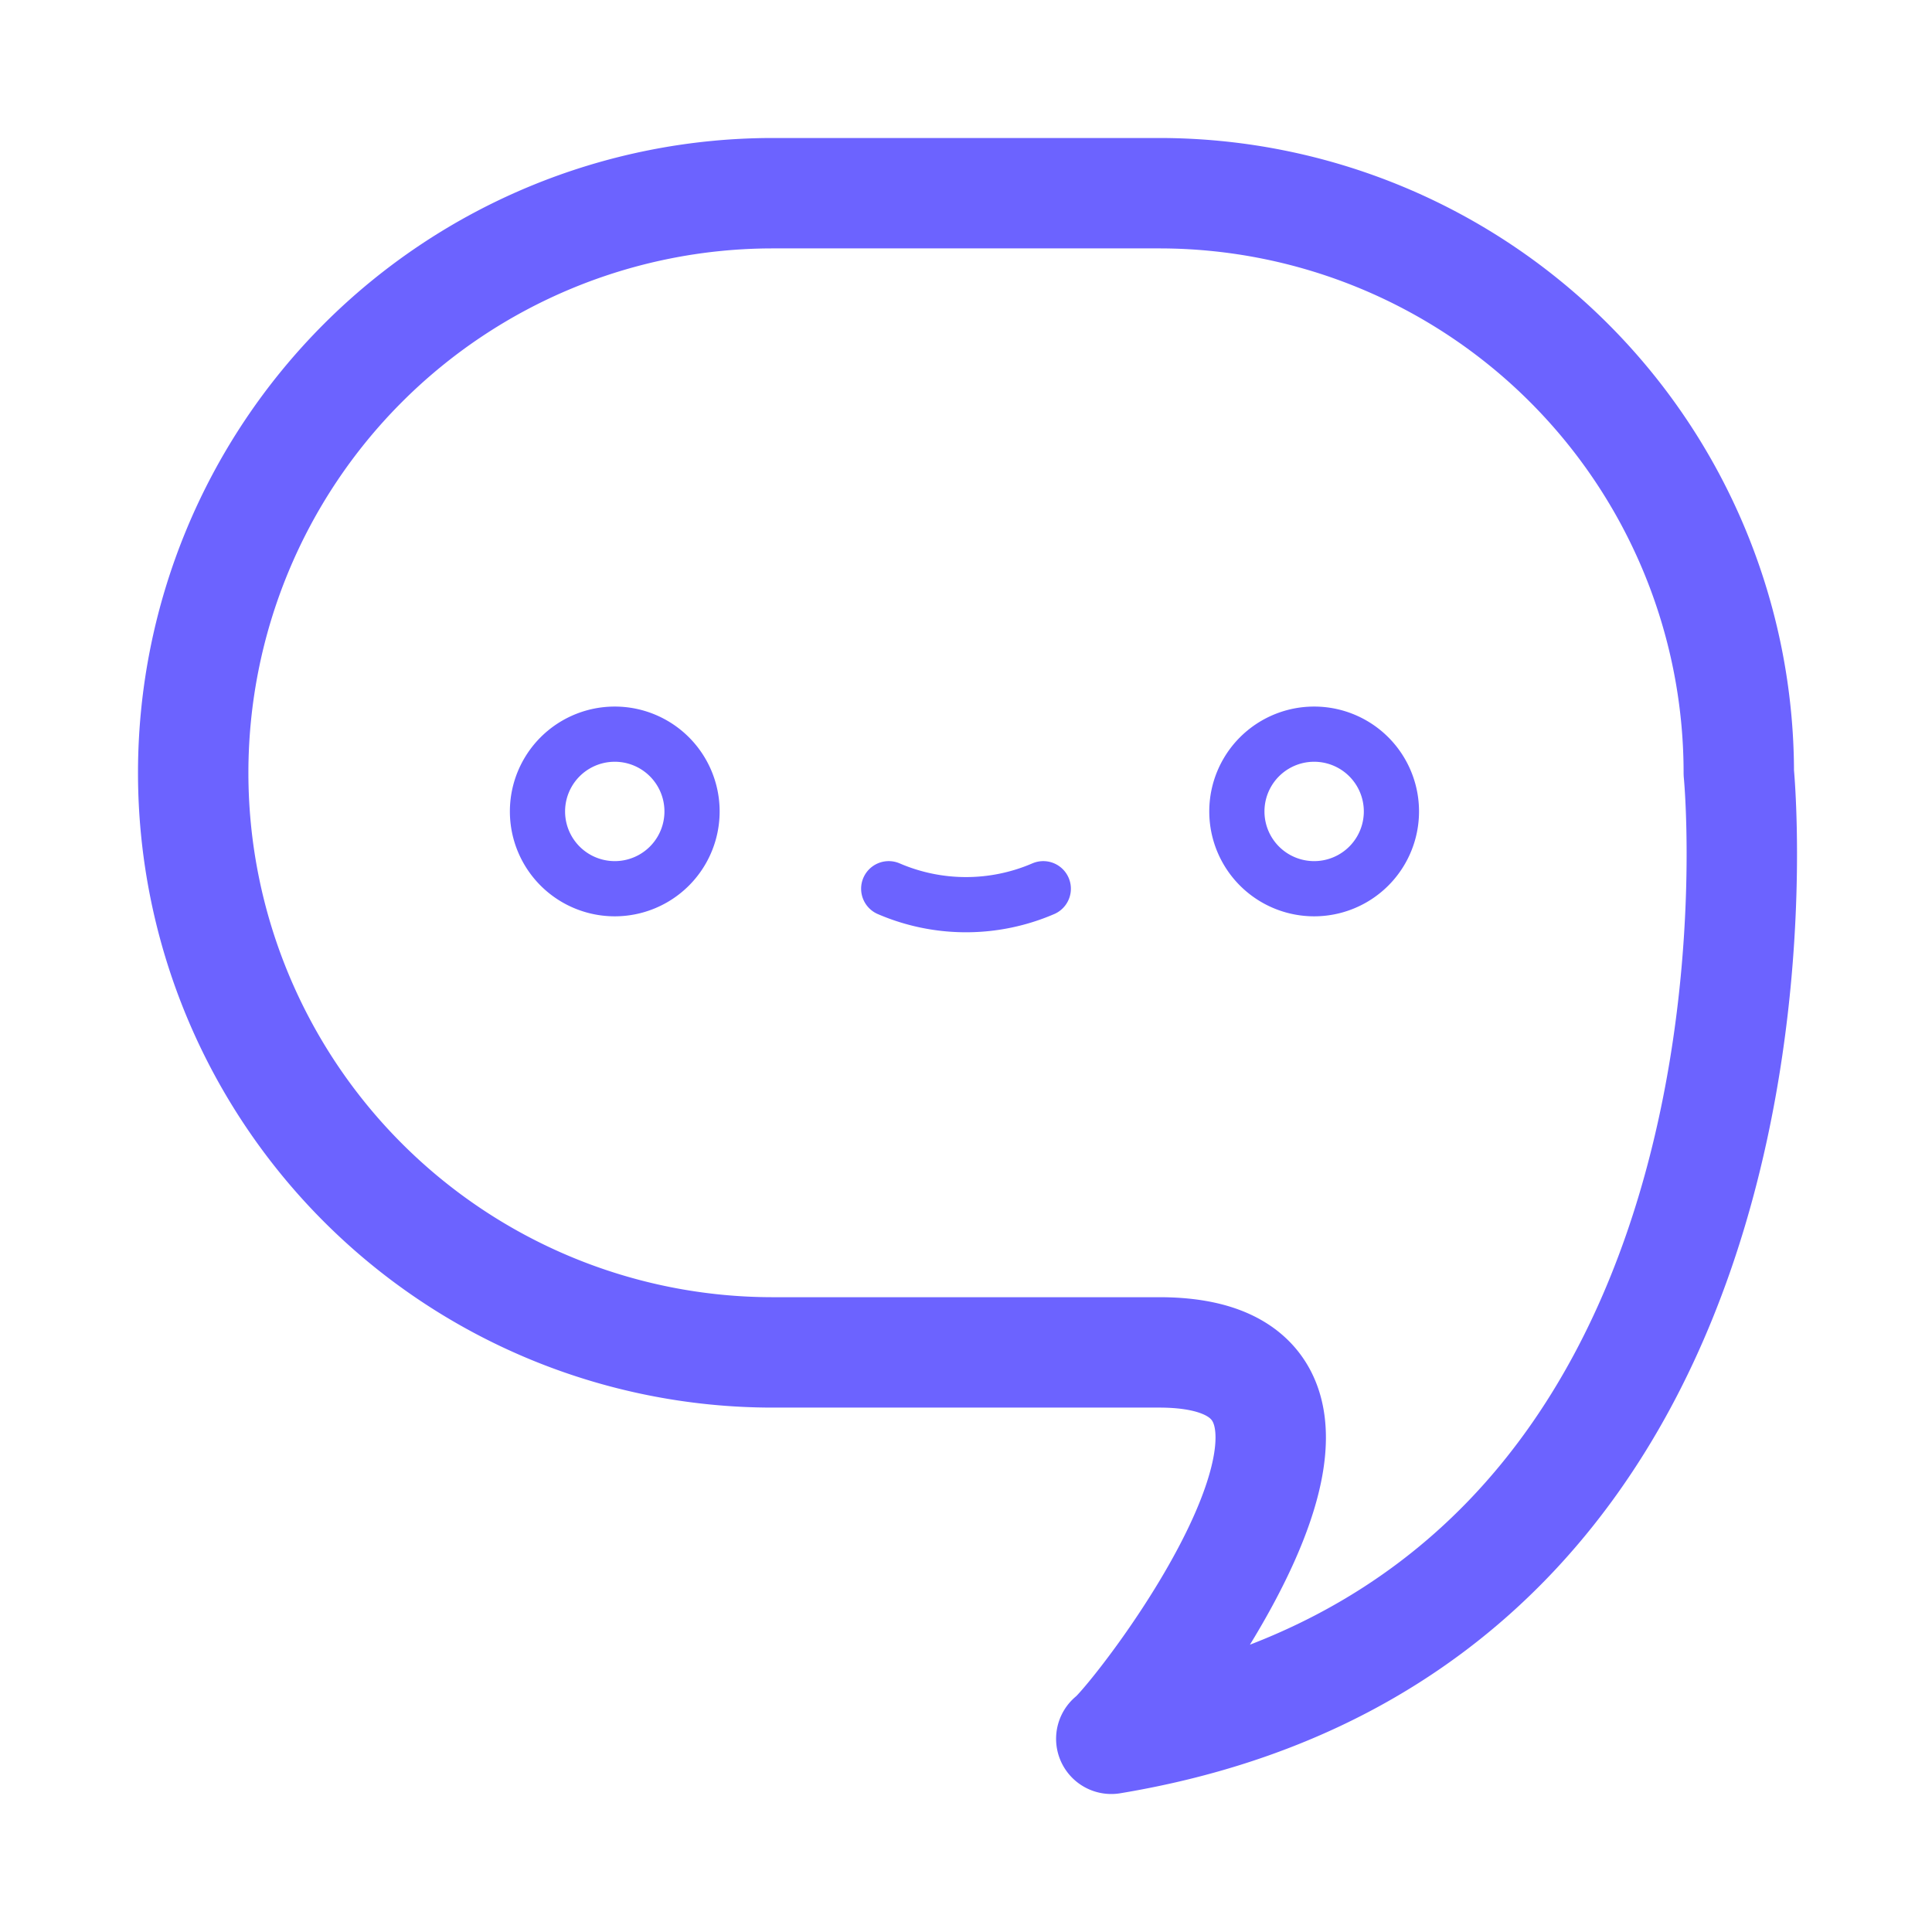 <svg xmlns="http://www.w3.org/2000/svg" width="35" height="35" fill="none" viewBox="0 0 35 35">
    <path stroke="#6C63FF" stroke-linecap="round" stroke-linejoin="round" stroke-width="2" d="M21 24.5h-7A10.5 10.5 0 0 1 3.5 14 10.5 10.5 0 0 1 14 3.5h7A10.5 10.5 0 0 1 31.5 14s1.512 15.358-11.368 17.5c.434-.315 5.684-7 .868-7z"/>
    <path stroke="#6C63FF" stroke-linecap="round" stroke-linejoin="round" d="M16.1 16.1a3.535 3.535 0 0 0 2.8 0M11.137 16.1a1.4 1.4 0 1 0 0-2.8 1.4 1.4 0 0 0 0 2.8zM23.807 16.1a1.4 1.4 0 1 0 0-2.8 1.4 1.4 0 0 0 0 2.8z"/>
</svg>
